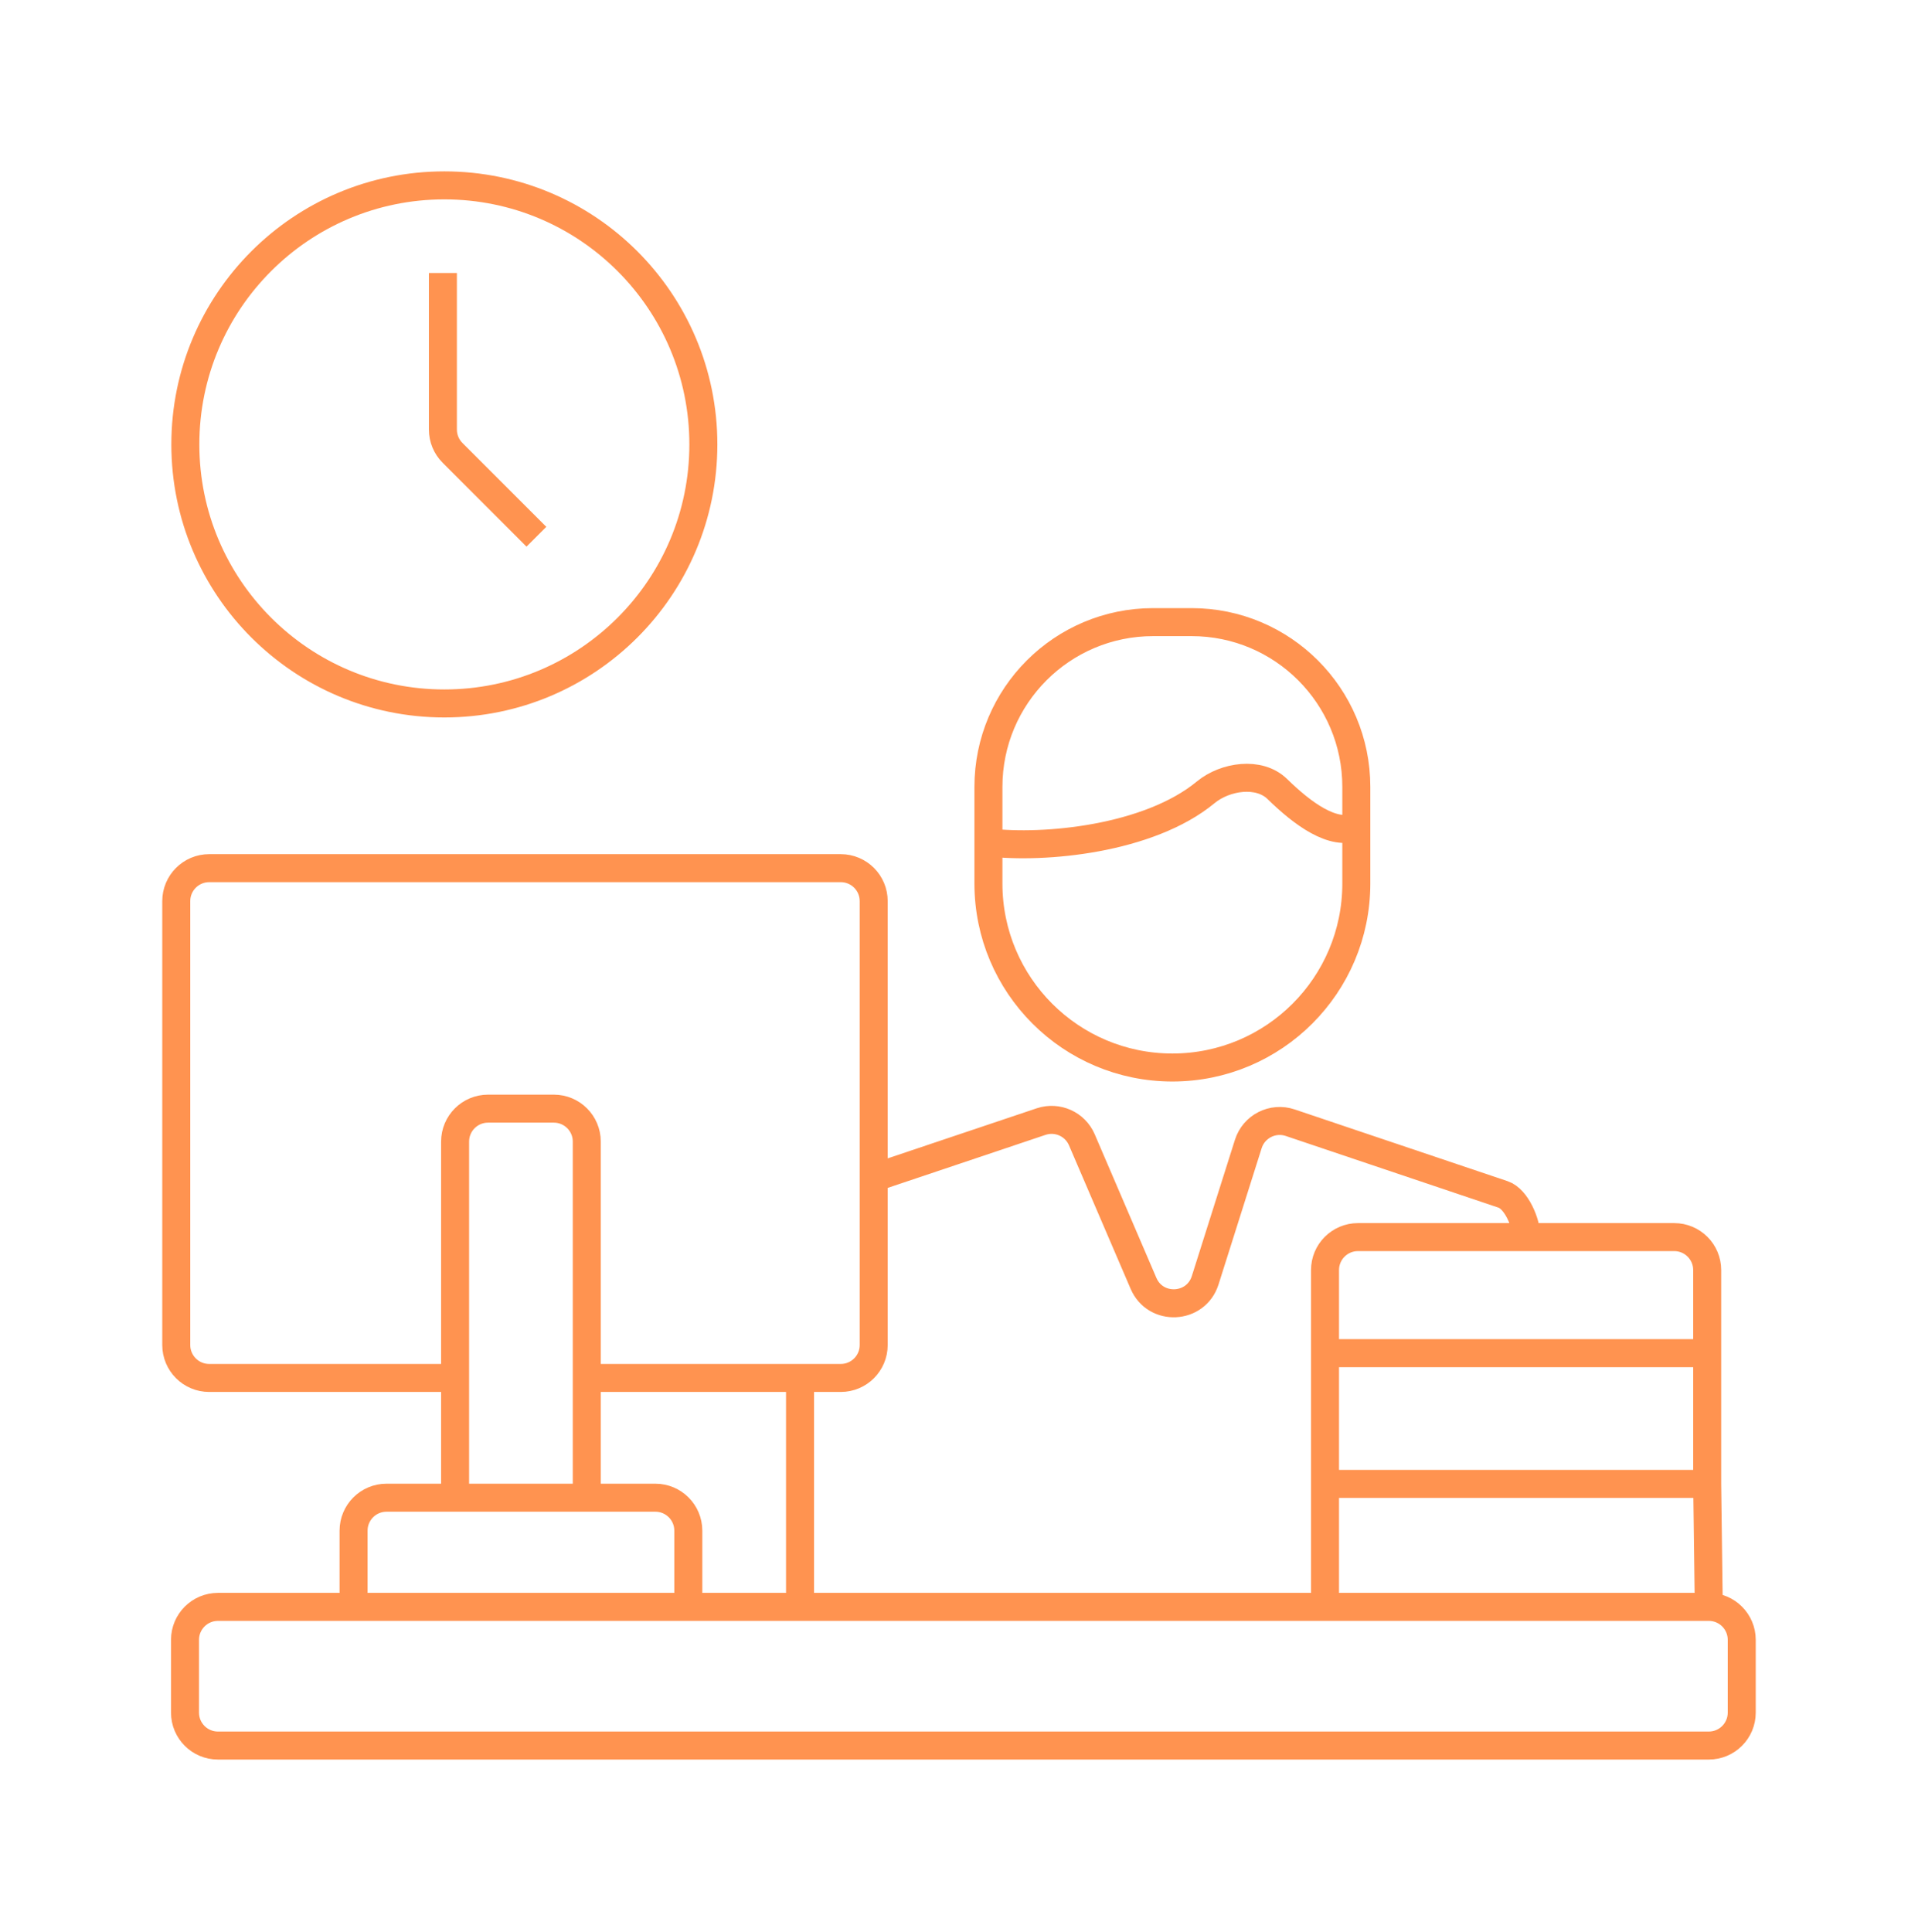 <svg width="137" height="138" viewBox="0 0 137 138" fill="none" xmlns="http://www.w3.org/2000/svg">
<path d="M109.034 88.356C109.034 87.346 108.316 85.628 107.359 85.306L92.159 80.185C90.911 79.764 89.561 80.45 89.164 81.705L86.084 91.44C85.426 93.519 82.538 93.662 81.678 91.658L77.276 81.408C76.794 80.284 75.53 79.717 74.37 80.104L62.407 84.123M57.145 114.766L57.145 98.416M70.602 60.165C74.565 60.643 82.06 59.944 86.12 56.59C87.517 55.437 89.941 55.086 91.236 56.353C93.065 58.143 95.244 59.73 96.88 59.041M31.635 19.499V30.68C31.635 31.304 31.883 31.903 32.325 32.344L38.315 38.335M122.056 114.766H15.568C14.269 114.766 13.215 115.82 13.215 117.119V122.317C13.215 123.617 14.269 124.67 15.568 124.67H122.056C123.356 124.67 124.41 123.617 124.41 122.317V117.119C124.41 115.82 123.356 114.766 122.056 114.766ZM122.056 114.766L121.942 105.984M94.644 96.645V90.709C94.644 89.41 95.698 88.356 96.997 88.356H119.589C120.888 88.356 121.942 89.41 121.942 90.709V96.645M94.644 96.645H121.942M94.644 96.645V105.984M121.942 96.645V105.984M121.942 105.984H94.644M94.644 105.984L94.644 114.766M25.255 114.766L25.255 109.322C25.255 108.022 26.309 106.968 27.608 106.968H46.812C48.111 106.968 49.165 108.022 49.165 109.322L49.165 114.766M32.507 106.968L32.507 81.534C32.507 80.235 33.561 79.181 34.86 79.181H39.56C40.859 79.181 41.913 80.235 41.913 81.534L41.913 106.968M32.555 98.416H14.944C13.644 98.416 12.59 97.363 12.59 96.063V64.358C12.59 63.059 13.644 62.005 14.944 62.005H60.053C61.353 62.005 62.407 63.059 62.407 64.358V96.063C62.407 97.363 61.353 98.416 60.053 98.416H41.913M82.368 44.433H85.114C91.612 44.433 96.88 49.701 96.88 56.199V63.104C96.88 70.361 90.997 76.243 83.741 76.243C76.484 76.243 70.602 70.361 70.602 63.104V56.199C70.602 49.701 75.87 44.433 82.368 44.433ZM50.24 31.741C50.24 41.958 41.957 50.242 31.739 50.242C21.522 50.242 13.239 41.958 13.239 31.741C13.239 21.523 21.522 13.24 31.739 13.24C41.957 13.24 50.24 21.523 50.24 31.741Z" stroke="#FF9350" stroke-width="2"/>
</svg>

